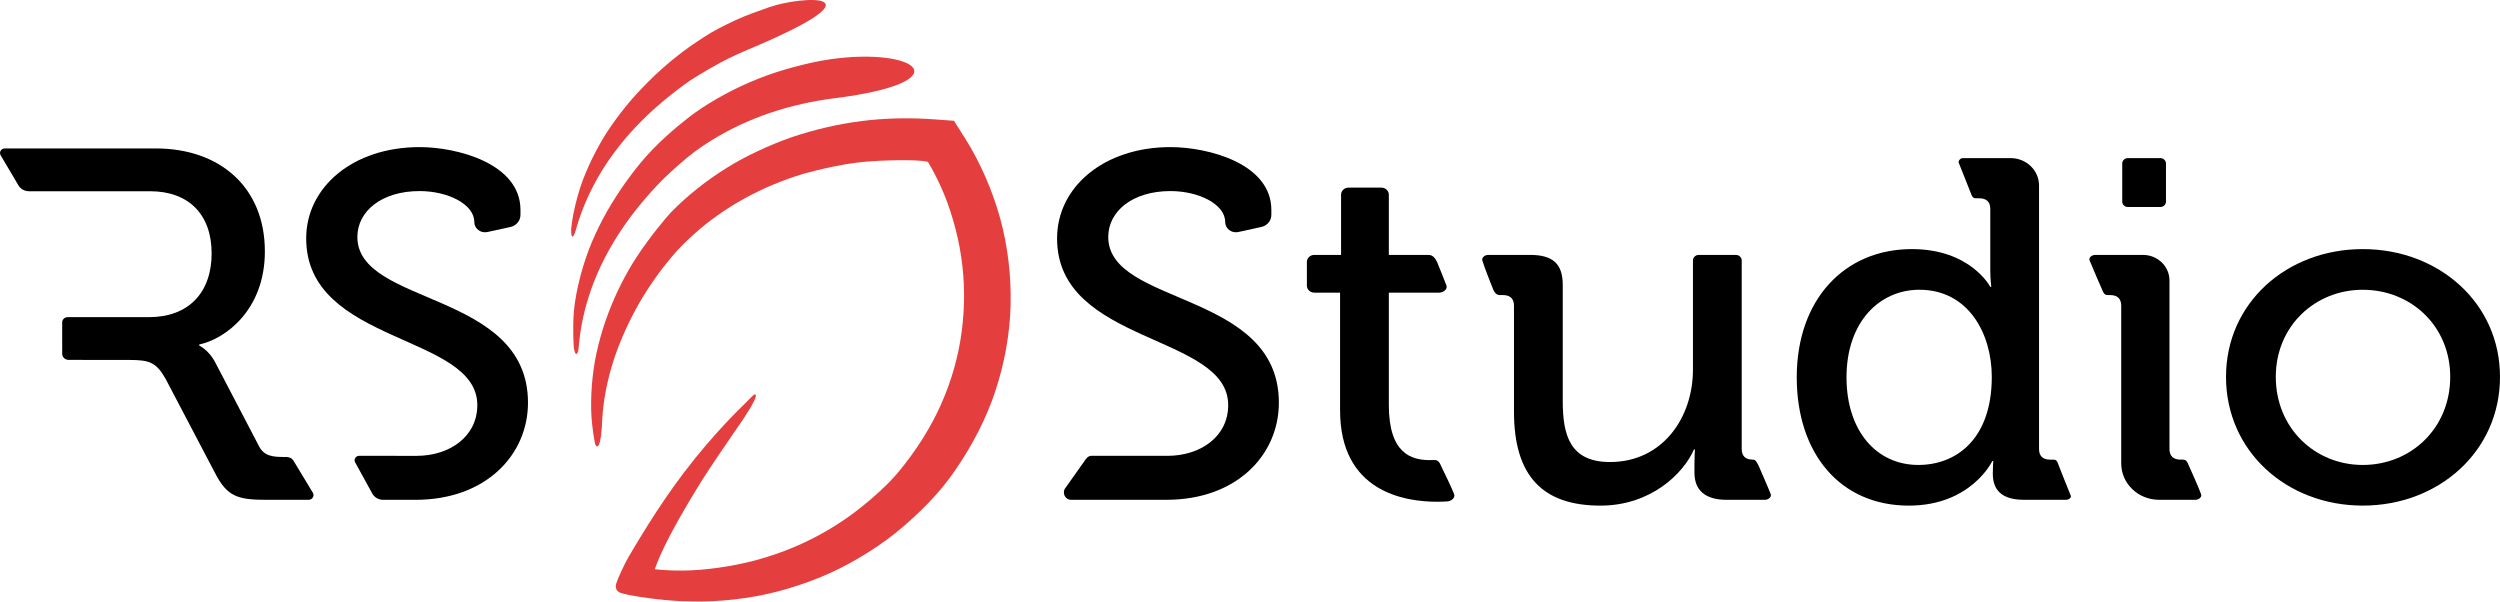 <svg width="133" height="32" viewBox="0 0 133 32" fill="none" xmlns="http://www.w3.org/2000/svg">
<g clip-path="url(#clip0)">
<path d="M18.894 24.597C18.806 24.442 18.922 24.252 19.105 24.249L22.163 24.251C23.924 24.251 25.393 23.223 25.393 21.551C25.393 17.748 16.289 18.339 16.289 12.684C16.289 9.959 18.772 7.826 22.323 7.826C24.325 7.826 27.689 8.7 27.689 11.167V11.432C27.689 11.741 27.467 12.008 27.155 12.076L25.927 12.344C25.571 12.421 25.233 12.161 25.233 11.81C25.233 10.859 23.817 10.165 22.323 10.165C20.294 10.165 19.012 11.245 19.012 12.607C19.012 16.282 28.089 15.46 28.089 21.423C28.089 24.199 25.847 26.59 22.109 26.59H20.383C20.142 26.59 19.921 26.463 19.807 26.26L18.894 24.597Z" fill="black"/>
<path d="M57.684 24.542C57.752 24.442 57.866 24.252 58.05 24.249L62.11 24.25C63.872 24.25 65.34 23.223 65.34 21.552C65.34 17.747 56.236 18.339 56.236 12.684C56.236 9.959 58.719 7.826 62.27 7.826C64.272 7.826 67.636 8.7 67.636 11.167V11.432C67.636 11.741 67.415 12.007 67.102 12.075L65.874 12.344C65.518 12.421 65.18 12.161 65.18 11.81C65.18 10.859 63.765 10.165 62.27 10.165C60.241 10.165 58.959 11.245 58.959 12.607C58.959 16.283 68.036 15.46 68.036 21.423C68.036 24.199 65.794 26.589 62.056 26.589H56.986C56.984 26.589 56.982 26.589 56.979 26.589C56.642 26.586 56.479 26.183 56.697 25.936L57.684 24.542Z" fill="black"/>
<path d="M15.136 24.312C14.476 24.312 14.036 24.26 13.761 23.703L11.424 19.229C11.094 18.62 10.598 18.382 10.598 18.382V18.328C11.974 18.037 14.091 16.501 14.091 13.377C14.091 9.962 11.699 7.897 8.289 7.897H0.254C0.06 7.897 -0.062 8.099 0.034 8.261L0.982 9.863C1.096 10.055 1.308 10.174 1.538 10.174H1.606H4.356H7.986C10.021 10.174 11.259 11.391 11.259 13.483C11.259 15.575 10.021 16.872 7.931 16.872H3.598C3.438 16.872 3.308 16.998 3.308 17.151L3.309 18.819C3.309 19.002 3.466 19.151 3.657 19.146L6.886 19.149C7.959 19.149 8.316 19.282 8.811 20.156L11.451 25.186C12.084 26.404 12.634 26.59 14.146 26.59H16.418C16.619 26.59 16.744 26.38 16.643 26.212L15.633 24.542C15.633 24.542 15.558 24.403 15.44 24.355C15.29 24.293 15.136 24.312 15.136 24.312Z" fill="black"/>
<path d="M71.291 15.569H69.919C69.702 15.569 69.526 15.4 69.526 15.192V13.939C69.526 13.73 69.702 13.561 69.919 13.561H71.345V10.36C71.345 10.152 71.521 9.982 71.738 9.982H73.493C73.71 9.982 73.886 10.151 73.886 10.36V13.561H75.99C76.206 13.561 76.341 13.705 76.453 13.939C76.453 13.939 76.892 15.022 76.953 15.192C77.023 15.389 76.777 15.569 76.56 15.569H73.886V21.543C73.886 24.144 75.09 24.478 76.079 24.478C76.153 24.478 76.221 24.476 76.283 24.473C76.508 24.461 76.588 24.593 76.694 24.85C76.694 24.85 77.267 26.015 77.363 26.298C77.427 26.487 77.205 26.662 76.999 26.675C76.854 26.685 76.67 26.693 76.453 26.693C74.742 26.693 71.292 26.177 71.292 21.826V15.569H71.291Z" fill="black"/>
<path d="M80.544 16.265C80.544 15.879 80.33 15.698 79.956 15.698H79.747C79.629 15.676 79.518 15.6 79.438 15.401C79.438 15.401 78.949 14.178 78.859 13.858C78.815 13.7 78.997 13.561 79.167 13.561H81.4C82.63 13.561 83.138 14.051 83.138 15.158V21.336C83.138 23.139 83.513 24.58 85.652 24.58C88.433 24.58 90.065 22.238 90.065 19.663V13.858C90.065 13.694 90.203 13.562 90.373 13.562H92.351C92.521 13.562 92.659 13.694 92.659 13.858V23.886C92.659 24.272 92.873 24.452 93.247 24.452H93.238C93.409 24.452 93.442 24.565 93.547 24.749C93.547 24.749 94.165 26.167 94.205 26.293C94.255 26.45 94.067 26.59 93.897 26.59H91.857C90.707 26.59 90.145 26.074 90.145 25.148V24.659C90.145 24.247 90.172 23.912 90.172 23.912H90.119C89.557 25.199 87.819 26.899 85.144 26.899C82.096 26.899 80.544 25.354 80.544 21.903V16.265H80.544Z" fill="black"/>
<path d="M101.711 13.252C104.84 13.252 105.883 15.261 105.883 15.261H105.936C105.936 15.261 105.883 14.874 105.883 14.385V11.115C105.883 10.729 105.669 10.549 105.294 10.549H105.104C104.973 10.549 104.916 10.458 104.866 10.32L104.198 8.64C104.198 8.514 104.304 8.411 104.435 8.411H106.965C107.8 8.411 108.477 9.063 108.477 9.866V23.886C108.477 24.272 108.691 24.453 109.065 24.453H109.256C109.387 24.453 109.445 24.529 109.493 24.681C109.493 24.681 110.088 26.199 110.162 26.361C110.214 26.477 110.056 26.589 109.925 26.589H107.675C106.498 26.589 106.017 26.074 106.017 25.199C106.017 24.813 106.043 24.53 106.043 24.53H105.99C105.99 24.53 104.867 26.899 101.551 26.899C97.887 26.899 95.587 24.118 95.587 20.076C95.586 15.93 98.127 13.252 101.711 13.252ZM105.963 20.05C105.963 17.732 104.706 15.415 102.112 15.415C99.999 15.415 98.234 17.114 98.234 20.075C98.234 22.907 99.812 24.735 102.058 24.735C104.064 24.735 105.963 23.371 105.963 20.05Z" fill="black"/>
<path d="M112.849 16.265C112.849 15.879 112.635 15.698 112.261 15.698H112.131C111.966 15.698 111.905 15.597 111.833 15.411C111.833 15.411 111.289 14.17 111.164 13.848C111.106 13.7 111.298 13.561 111.462 13.561H114.005C114.784 13.561 115.416 14.169 115.416 14.919V23.886C115.416 24.272 115.631 24.452 116.005 24.452H116.135C116.299 24.452 116.37 24.564 116.433 24.739C116.433 24.739 117.039 26.087 117.101 26.302C117.146 26.455 116.969 26.589 116.804 26.589H114.859C113.749 26.589 112.849 25.723 112.849 24.655V16.265ZM113.201 8.412H114.932C115.096 8.412 115.23 8.54 115.23 8.699V10.726C115.23 10.884 115.096 11.012 114.932 11.012H113.201C113.036 11.012 112.903 10.884 112.903 10.726V8.699C112.903 8.54 113.036 8.412 113.201 8.412Z" fill="black"/>
<path d="M125.699 13.252C129.737 13.252 133 16.111 133 20.05C133 24.014 129.737 26.898 125.699 26.898C121.661 26.898 118.424 24.014 118.424 20.05C118.424 16.111 121.661 13.252 125.699 13.252ZM125.699 24.736C128.266 24.736 130.352 22.779 130.352 20.05C130.352 17.347 128.266 15.416 125.699 15.416C123.158 15.416 121.072 17.347 121.072 20.05C121.072 22.779 123.158 24.736 125.699 24.736Z" fill="black"/>
<path d="M31.642 23.538C31.59 23.258 31.547 22.974 31.515 22.688C31.482 22.403 31.457 22.114 31.451 21.826C31.445 21.537 31.446 21.247 31.46 20.956C31.484 20.375 31.55 19.794 31.648 19.215C31.755 18.638 31.897 18.066 32.072 17.502C32.247 16.937 32.46 16.384 32.697 15.841C32.801 15.597 33.26 14.604 33.849 13.703C34.577 12.588 35.467 11.535 35.707 11.285C36.144 10.836 36.614 10.418 37.107 10.025C37.599 9.63 38.121 9.27 38.658 8.933C39.197 8.597 39.759 8.298 40.336 8.028C40.913 7.758 41.504 7.514 42.107 7.303C42.712 7.097 43.33 6.924 43.954 6.778C44.579 6.63 45.213 6.522 45.851 6.438C47.13 6.275 48.429 6.256 49.725 6.351L50.75 6.426L51.35 7.372C51.768 8.03 52.123 8.724 52.435 9.436C52.746 10.148 53.005 10.881 53.212 11.629C53.421 12.376 53.56 13.14 53.654 13.908C53.745 14.678 53.783 15.454 53.764 16.229C53.749 17.004 53.66 17.777 53.526 18.542C53.39 19.306 53.199 20.061 52.954 20.8C52.713 21.54 52.403 22.258 52.051 22.953C51.871 23.305 51.142 24.694 50.145 25.913C49.175 27.1 47.937 28.119 47.634 28.362C47.018 28.85 46.366 29.292 45.688 29.689C45.009 30.085 44.307 30.443 43.577 30.735C42.85 31.03 42.103 31.277 41.345 31.472C40.588 31.671 39.816 31.804 39.042 31.892C38.267 31.977 37.489 32.019 36.715 31.992C35.294 31.992 33.341 31.667 33.01 31.539C32.94 31.512 32.827 31.438 32.8 31.371C32.747 31.244 32.76 31.139 32.778 31.072C32.855 30.784 33.247 29.953 33.454 29.605C33.86 28.922 34.943 27.046 36.387 25.139C37.956 23.067 39.518 21.581 39.518 21.581L40.042 21.056C40.217 20.882 40.594 20.833 39.044 23.02C38.764 23.414 37.683 25.016 37.428 25.424C35.252 28.894 34.919 30.071 34.834 30.285C36.215 30.423 37.361 30.352 38.728 30.124C40.095 29.896 41.429 29.488 42.681 28.913C43.932 28.339 45.1 27.599 46.141 26.718C46.377 26.519 47.059 25.952 47.621 25.314C48.3 24.542 48.851 23.698 48.851 23.698C49.223 23.144 49.564 22.556 49.857 21.954C50.151 21.351 50.402 20.729 50.608 20.093C50.813 19.457 50.973 18.807 51.085 18.151C51.198 17.494 51.26 16.829 51.282 16.163C51.324 14.833 51.174 13.496 50.84 12.203C50.507 10.909 50.053 9.769 49.367 8.611C48.811 8.451 46.642 8.545 46.077 8.598C45.512 8.653 44.466 8.773 42.742 9.246C40.574 9.898 38.543 10.992 36.885 12.489C36.474 12.864 36.07 13.251 35.72 13.682C35.458 14.004 35.17 14.343 34.715 15.004C34.084 15.918 33.551 16.895 33.119 17.909C32.684 18.923 32.361 19.981 32.18 21.064C32.09 21.605 32.035 22.151 32.02 22.699C31.933 24.041 31.69 23.818 31.642 23.538Z" fill="#E43E3E"/>
<path d="M44.127 3.159C43.477 3.254 42.838 3.405 42.206 3.574C41.574 3.743 40.95 3.945 40.344 4.187C39.739 4.431 39.145 4.7 38.575 5.01C38.003 5.318 37.45 5.656 36.925 6.031C36.656 6.224 35.584 7.047 34.694 7.974C33.853 8.851 33.188 9.834 33.023 10.08C32.681 10.585 32.361 11.104 32.077 11.641C31.793 12.177 31.54 12.728 31.322 13.29C31.112 13.854 30.935 14.429 30.799 15.008C30.766 15.149 30.587 15.857 30.526 16.637C30.462 17.462 30.517 18.363 30.528 18.508C30.528 18.508 30.583 18.848 30.662 18.834C30.758 18.816 30.781 18.528 30.781 18.528C30.828 17.963 30.905 17.412 31.029 16.861C31.149 16.313 31.31 15.772 31.504 15.244C31.893 14.187 32.42 13.179 33.052 12.237C33.682 11.292 34.417 10.416 35.214 9.596C35.214 9.596 35.901 8.919 36.58 8.364C37.127 7.916 37.663 7.586 37.88 7.45C39.834 6.239 42.09 5.517 44.393 5.227C51.265 4.359 48.778 2.481 44.127 3.159Z" fill="#E43E3E"/>
<path d="M40.936 0.378C40.321 0.594 39.704 0.808 39.115 1.08C38.528 1.355 37.945 1.643 37.411 1.998C37.013 2.262 36.475 2.61 35.861 3.112C35.384 3.502 34.923 3.911 34.49 4.348C34.055 4.781 33.638 5.232 33.255 5.708C32.871 6.183 32.514 6.678 32.19 7.19C31.873 7.707 31.587 8.238 31.34 8.783C31.215 9.055 31.102 9.332 30.996 9.609C30.891 9.886 30.804 10.17 30.725 10.454C30.645 10.738 30.577 11.023 30.52 11.31C30.457 11.594 30.421 11.889 30.387 12.17C30.387 12.17 30.369 12.587 30.45 12.587C30.547 12.588 30.633 12.235 30.633 12.235C30.788 11.689 30.973 11.162 31.202 10.644C31.428 10.127 31.691 9.626 31.985 9.142C32.575 8.175 33.29 7.281 34.095 6.47C34.899 5.657 35.793 4.93 36.736 4.269C36.736 4.269 37.505 3.773 38.344 3.321C38.9 3.021 39.563 2.736 39.775 2.647C47.336 -0.521 42.599 -0.209 40.936 0.378Z" fill="#E43E3E"/>
</g>
<defs>
<clipPath id="clip0">
<rect width="133" height="32" fill="white"/>
</clipPath>
</defs>
</svg>
